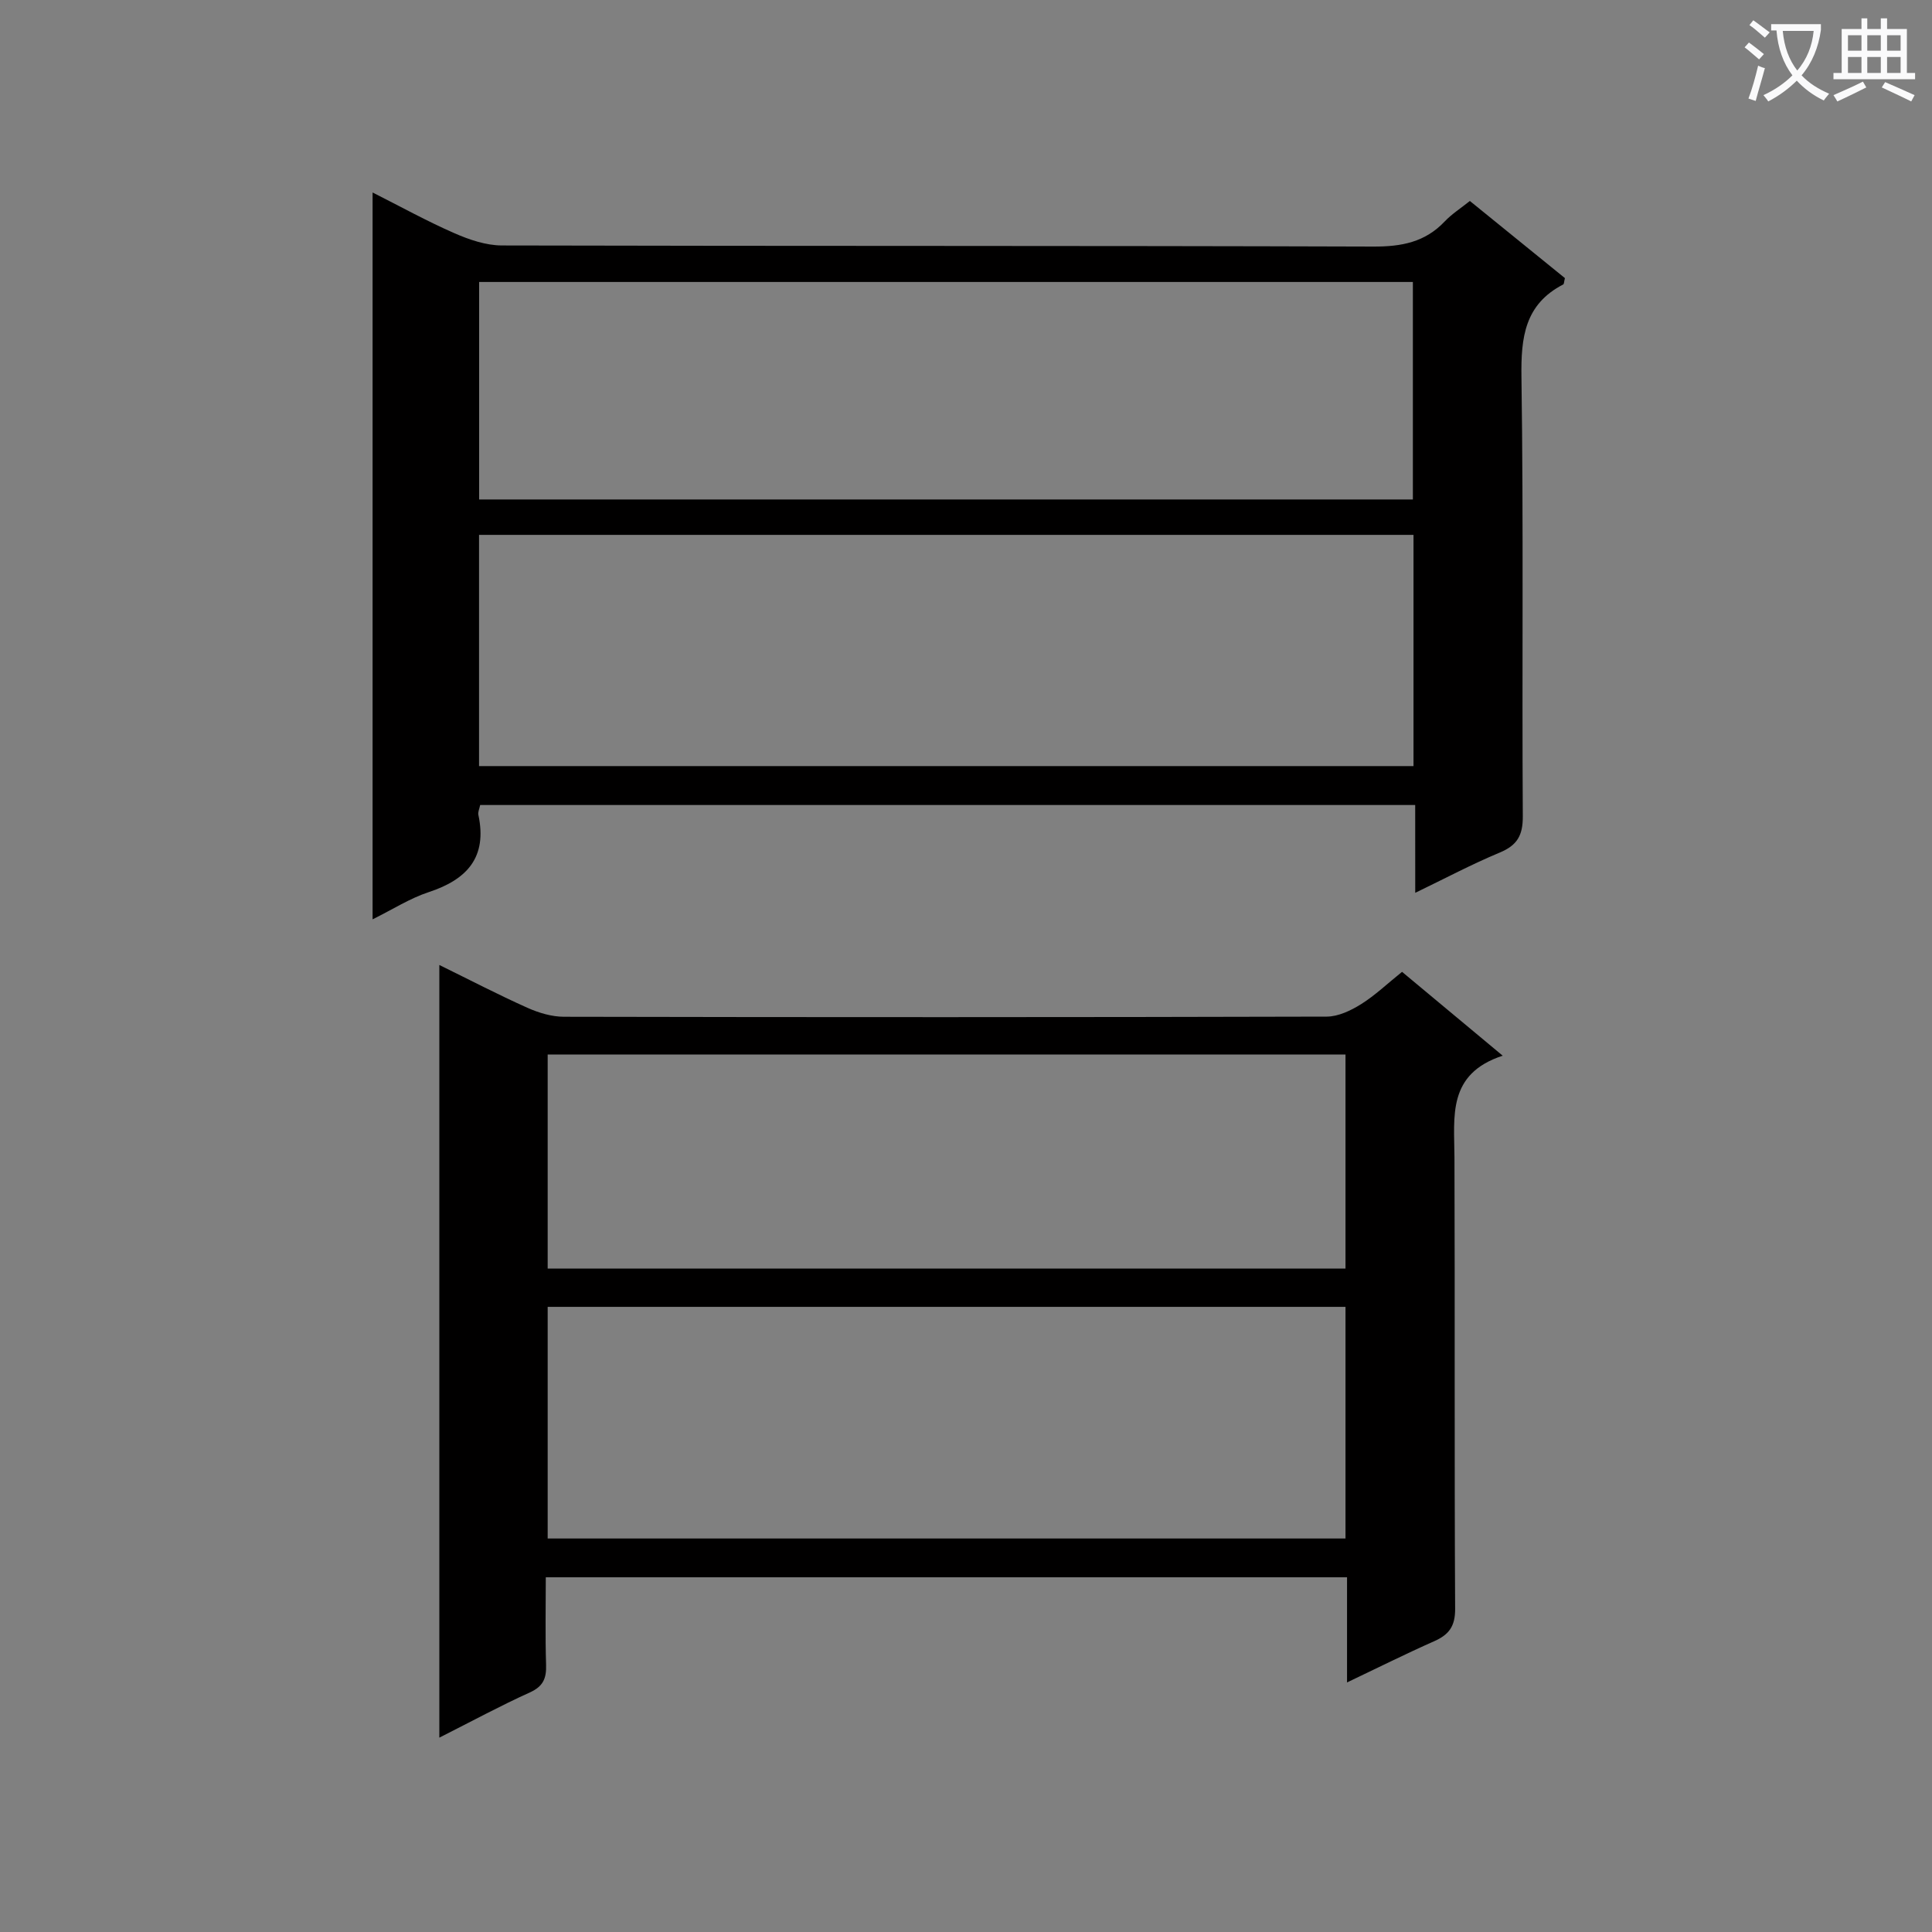 <svg enable-background="new 0 0 400 400" viewBox="0 0 400 400" xmlns="http://www.w3.org/2000/svg"><rect x="0" y="0" width="400" height="400" fill="#808080" stroke="none"/><path d="m362.1 8.8c1.1.8 2.1 1.6 3.1 2.4l-1 1.1c-1.3-1.1-2.3-2-3-2.5zm1.9 4.8c.5.2.9.4 1.4.5-.6 2.3-1.3 4.5-1.9 6.8l-1.5-.5c.8-2.1 1.4-4.3 2-6.8zm-1-9.4c1.3.9 2.4 1.8 3.4 2.5l-1 1.1c-1.4-1.2-2.4-2.1-3.2-2.6zm3.7 2.2v-1.4h10.3v1.2c-.5 3.6-1.8 6.8-4 9.4 1.5 1.6 3.4 2.8 5.7 3.8-.3.4-.7.8-1.1 1.4-2.3-1.1-4.1-2.5-5.6-4.1-1.6 1.6-3.6 3.1-5.9 4.3-.3-.5-.7-.9-1-1.3 2.4-1.1 4.4-2.5 6-4.1-1.9-2.5-3-5.6-3.3-9.3h-1.1zm8.8 0h-6.4c.3 3.3 1.3 6 3 8.2 2-2.3 3.1-5.1 3.4-8.2z" fill="#fafafb"/><path d="m385.3 3.8h1.3v2.2h2.8v-2.2h1.3v2.2h4.1v9.1h1.7v1.3h-16.9v-1.3h1.7v-9.1h4.1v-2.2zm.4 13.1.7 1.2c-1.8.9-3.8 1.9-6 2.9-.2-.4-.5-.8-.8-1.3 2.3-1 4.3-1.9 6.1-2.8zm-3.1-6.4h2.8v-3.2h-2.8zm0 4.6h2.8v-3.3h-2.8zm4-4.6h2.8v-3.2h-2.8zm0 4.6h2.8v-3.3h-2.8zm3.7 1.9c2.1.9 4.1 1.8 6.1 2.7l-.7 1.3c-2.2-1.1-4.2-2-6.1-2.9zm3.2-9.7h-2.8v3.2h2.8zm-2.8 7.8h2.8v-3.3h-2.8z" fill="#fafafb"/><g fill="#010000"><path d="m293 166.67c-64.94 0-129.18 0-193.59 0-.16.8-.49 1.47-.37 2.03 1.88 8.78-2.32 13.39-10.29 16.01-3.87 1.27-7.41 3.55-11.61 5.63 0-50.37 0-100.08 0-150.49 5.77 2.91 11.22 5.93 16.91 8.42 3.08 1.35 6.55 2.54 9.85 2.55 60.14.15 120.28.03 180.42.23 5.84.02 10.71-.89 14.79-5.2 1.46-1.54 3.31-2.72 5.21-4.24 6.73 5.47 13.28 10.78 19.68 15.97-.19.74-.17 1.21-.35 1.31-7.97 4.12-8.77 10.95-8.65 19.16.44 30.31.09 60.64.28 90.96.02 3.95-1.15 5.99-4.76 7.5-5.77 2.4-11.31 5.35-17.51 8.34-.01-6.36-.01-11.98-.01-18.18zm-193.82-8.06h193.47c0-16.14 0-31.88 0-47.87-64.63 0-128.97 0-193.47 0zm.02-55.2h193.32c0-15.32 0-30.21 0-45.03-64.65 0-128.88 0-193.32 0z"/><path d="m278.89 348.33c0-7.58 0-14.49 0-21.77-55.34 0-110.21 0-165.89 0 0 5.98-.13 12.06.06 18.13.09 2.8-.6 4.46-3.36 5.71-6.14 2.78-12.08 6-18.74 9.36 0-53.71 0-106.53 0-159.97 6.34 3.11 12.2 6.16 18.23 8.86 2.35 1.05 5.04 1.86 7.58 1.86 52.64.11 105.28.11 157.91-.03 2.4-.01 5.01-1.26 7.12-2.58 2.92-1.83 5.46-4.27 8.48-6.69 6.77 5.64 13.35 11.12 20.84 17.36-11.54 3.77-10.02 12.62-9.99 21.07.11 31.15-.03 62.3.14 93.45.02 3.59-1.25 5.33-4.3 6.69-5.87 2.6-11.63 5.48-18.08 8.55zm-.32-77.76c-55.52 0-110.42 0-165.18 0v47.96h165.18c0-16.16 0-31.93 0-47.96zm0-52.24c-55.26 0-110.26 0-165.18 0v44.32h165.18c0-14.92 0-29.5 0-44.32z"/></g></svg>
